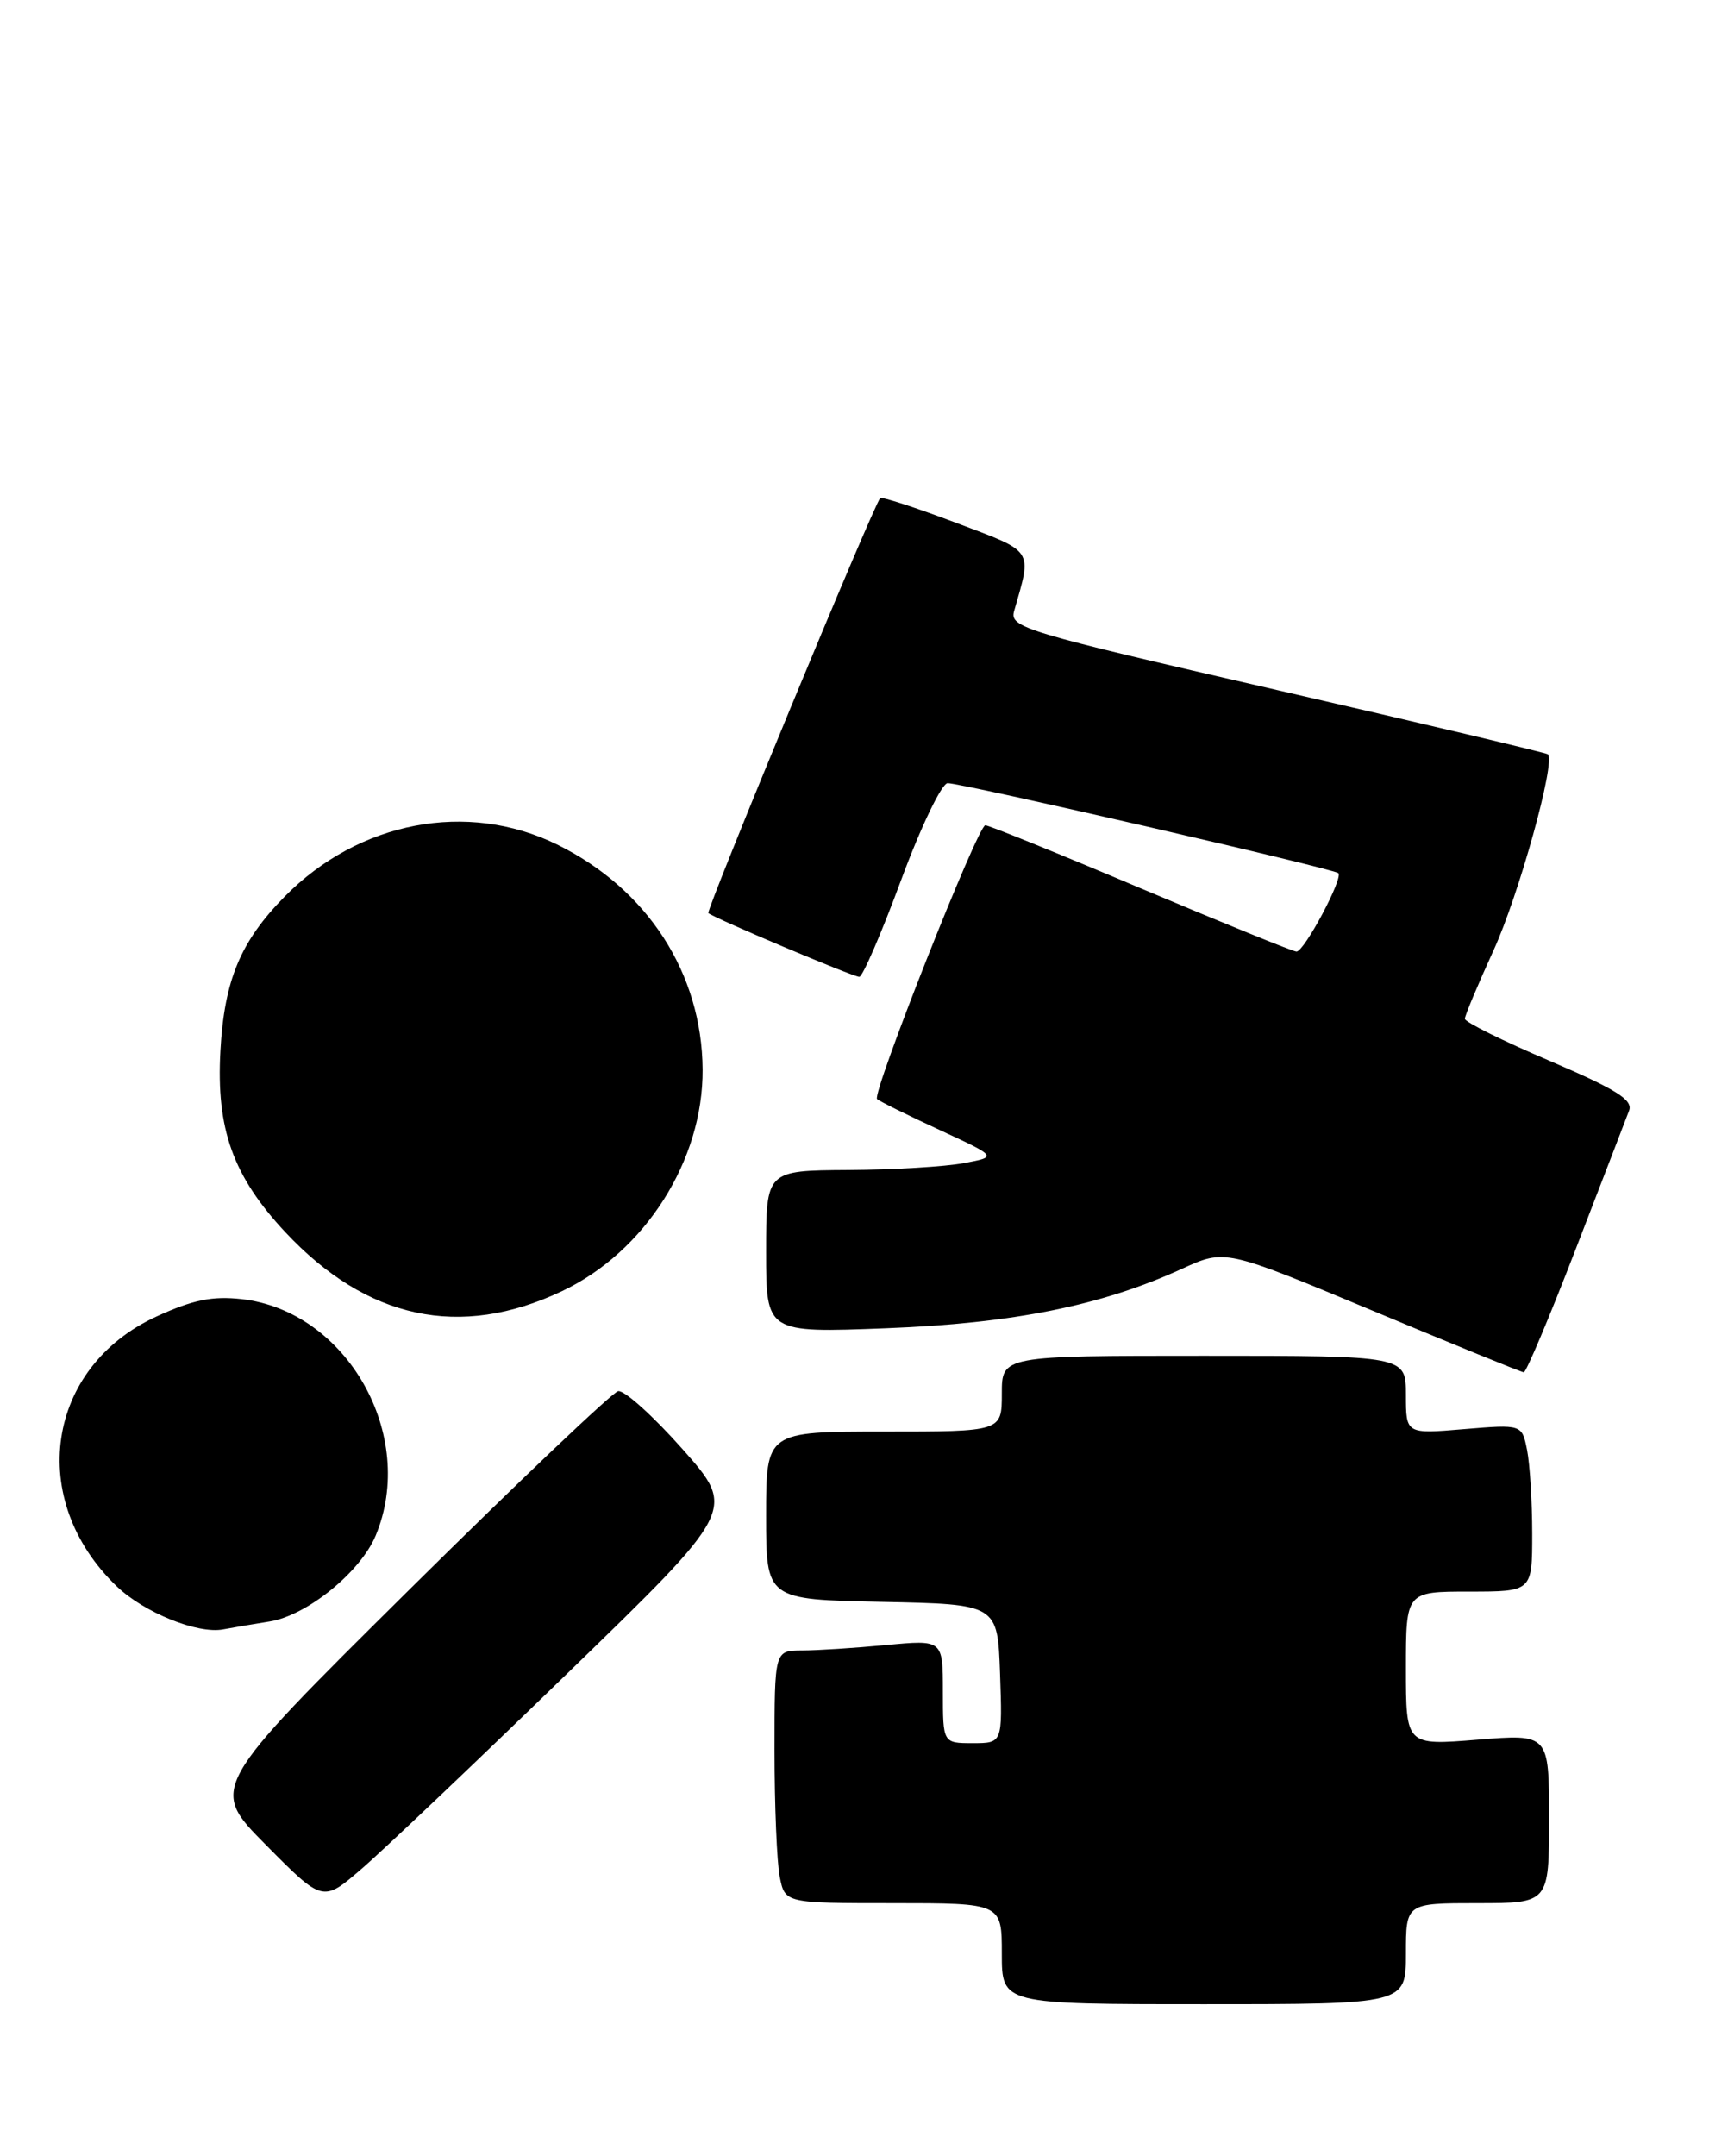 <?xml version="1.0" encoding="UTF-8" standalone="no"?>
<!DOCTYPE svg PUBLIC "-//W3C//DTD SVG 1.1//EN" "http://www.w3.org/Graphics/SVG/1.1/DTD/svg11.dtd" >
<svg xmlns="http://www.w3.org/2000/svg" xmlns:xlink="http://www.w3.org/1999/xlink" version="1.1" viewBox="0 0 203 256">
 <g >
 <path fill="currentColor"
d=" M 167.00 232.00 C 167.00 226.00 167.00 226.00 175.50 226.00 C 184.00 226.00 184.00 226.00 184.00 215.95 C 184.00 205.90 184.00 205.90 175.50 206.59 C 167.00 207.28 167.00 207.28 167.00 198.14 C 167.00 189.00 167.00 189.00 174.50 189.00 C 182.00 189.00 182.00 189.00 182.00 182.12 C 182.00 178.34 181.72 173.87 181.39 172.19 C 180.78 169.14 180.78 169.14 173.89 169.71 C 167.00 170.29 167.00 170.29 167.00 165.65 C 167.00 161.00 167.00 161.00 143.00 161.00 C 119.00 161.00 119.00 161.00 119.00 165.50 C 119.00 170.00 119.00 170.00 105.00 170.00 C 91.00 170.00 91.00 170.00 91.00 179.97 C 91.00 189.94 91.00 189.94 104.75 190.22 C 118.50 190.50 118.50 190.50 118.79 198.75 C 119.08 207.00 119.08 207.00 115.54 207.00 C 112.00 207.00 112.00 207.00 112.00 200.86 C 112.00 194.71 112.00 194.71 105.25 195.35 C 101.54 195.70 97.04 195.99 95.25 195.99 C 92.00 196.00 92.00 196.00 92.00 207.88 C 92.00 214.41 92.28 221.16 92.62 222.88 C 93.25 226.00 93.25 226.00 106.12 226.00 C 119.00 226.00 119.00 226.00 119.00 232.00 C 119.00 238.00 119.00 238.00 143.00 238.00 C 167.00 238.00 167.00 238.00 167.00 232.00 Z  M 67.47 198.64 C 87.44 179.27 87.44 179.27 81.08 172.09 C 77.58 168.14 74.13 165.04 73.42 165.20 C 72.71 165.37 61.49 176.03 48.49 188.90 C 24.86 212.31 24.86 212.31 31.60 219.10 C 38.34 225.90 38.34 225.90 42.92 221.95 C 45.44 219.79 56.49 209.29 67.47 198.64 Z  M 32.03 192.55 C 36.44 191.85 42.81 186.69 44.62 182.36 C 49.59 170.47 41.22 155.68 28.71 154.27 C 25.24 153.88 22.92 154.35 18.62 156.32 C 5.45 162.35 3.12 178.08 13.88 188.39 C 17.12 191.49 23.47 194.06 26.50 193.49 C 27.60 193.28 30.09 192.86 32.03 192.55 Z  M 187.20 148.25 C 190.34 140.14 193.17 132.77 193.51 131.88 C 193.98 130.61 192.00 129.37 184.06 125.97 C 178.52 123.61 174.00 121.37 174.00 120.98 C 174.00 120.60 175.53 116.96 177.39 112.89 C 180.40 106.34 184.82 90.42 183.86 89.57 C 183.66 89.40 169.18 85.96 151.68 81.94 C 121.57 75.02 119.90 74.52 120.46 72.56 C 122.59 65.11 122.93 65.62 113.53 62.07 C 108.76 60.27 104.72 58.96 104.55 59.15 C 103.75 60.02 83.82 108.15 84.14 108.43 C 84.80 109.02 101.34 116.00 102.07 116.00 C 102.46 116.00 104.70 110.83 107.04 104.50 C 109.39 98.15 111.87 93.00 112.57 93.00 C 114.29 93.00 158.38 103.15 158.97 103.68 C 159.59 104.25 154.93 113.00 154.00 113.00 C 153.61 113.00 145.30 109.62 135.53 105.50 C 125.77 101.37 117.45 98.00 117.04 98.00 C 116.15 98.00 103.54 129.87 104.18 130.51 C 104.42 130.75 107.74 132.40 111.56 134.16 C 118.50 137.37 118.50 137.37 114.50 138.12 C 112.30 138.54 106.11 138.91 100.75 138.94 C 91.00 139.00 91.00 139.00 91.00 148.64 C 91.00 158.28 91.00 158.28 105.25 157.73 C 120.38 157.15 130.86 155.04 140.42 150.66 C 145.52 148.33 145.52 148.33 163.01 155.63 C 172.63 159.65 180.72 162.95 181.00 162.96 C 181.28 162.98 184.07 156.36 187.20 148.25 Z  M 66.72 153.34 C 76.62 148.67 83.53 137.80 83.46 127.00 C 83.38 115.56 76.90 105.55 66.16 100.28 C 55.50 95.06 42.63 97.52 33.82 106.46 C 28.56 111.80 26.64 116.39 26.18 124.81 C 25.67 134.07 27.67 139.67 33.89 146.32 C 43.59 156.68 54.64 159.05 66.72 153.34 Z "/>
</g>
</svg>